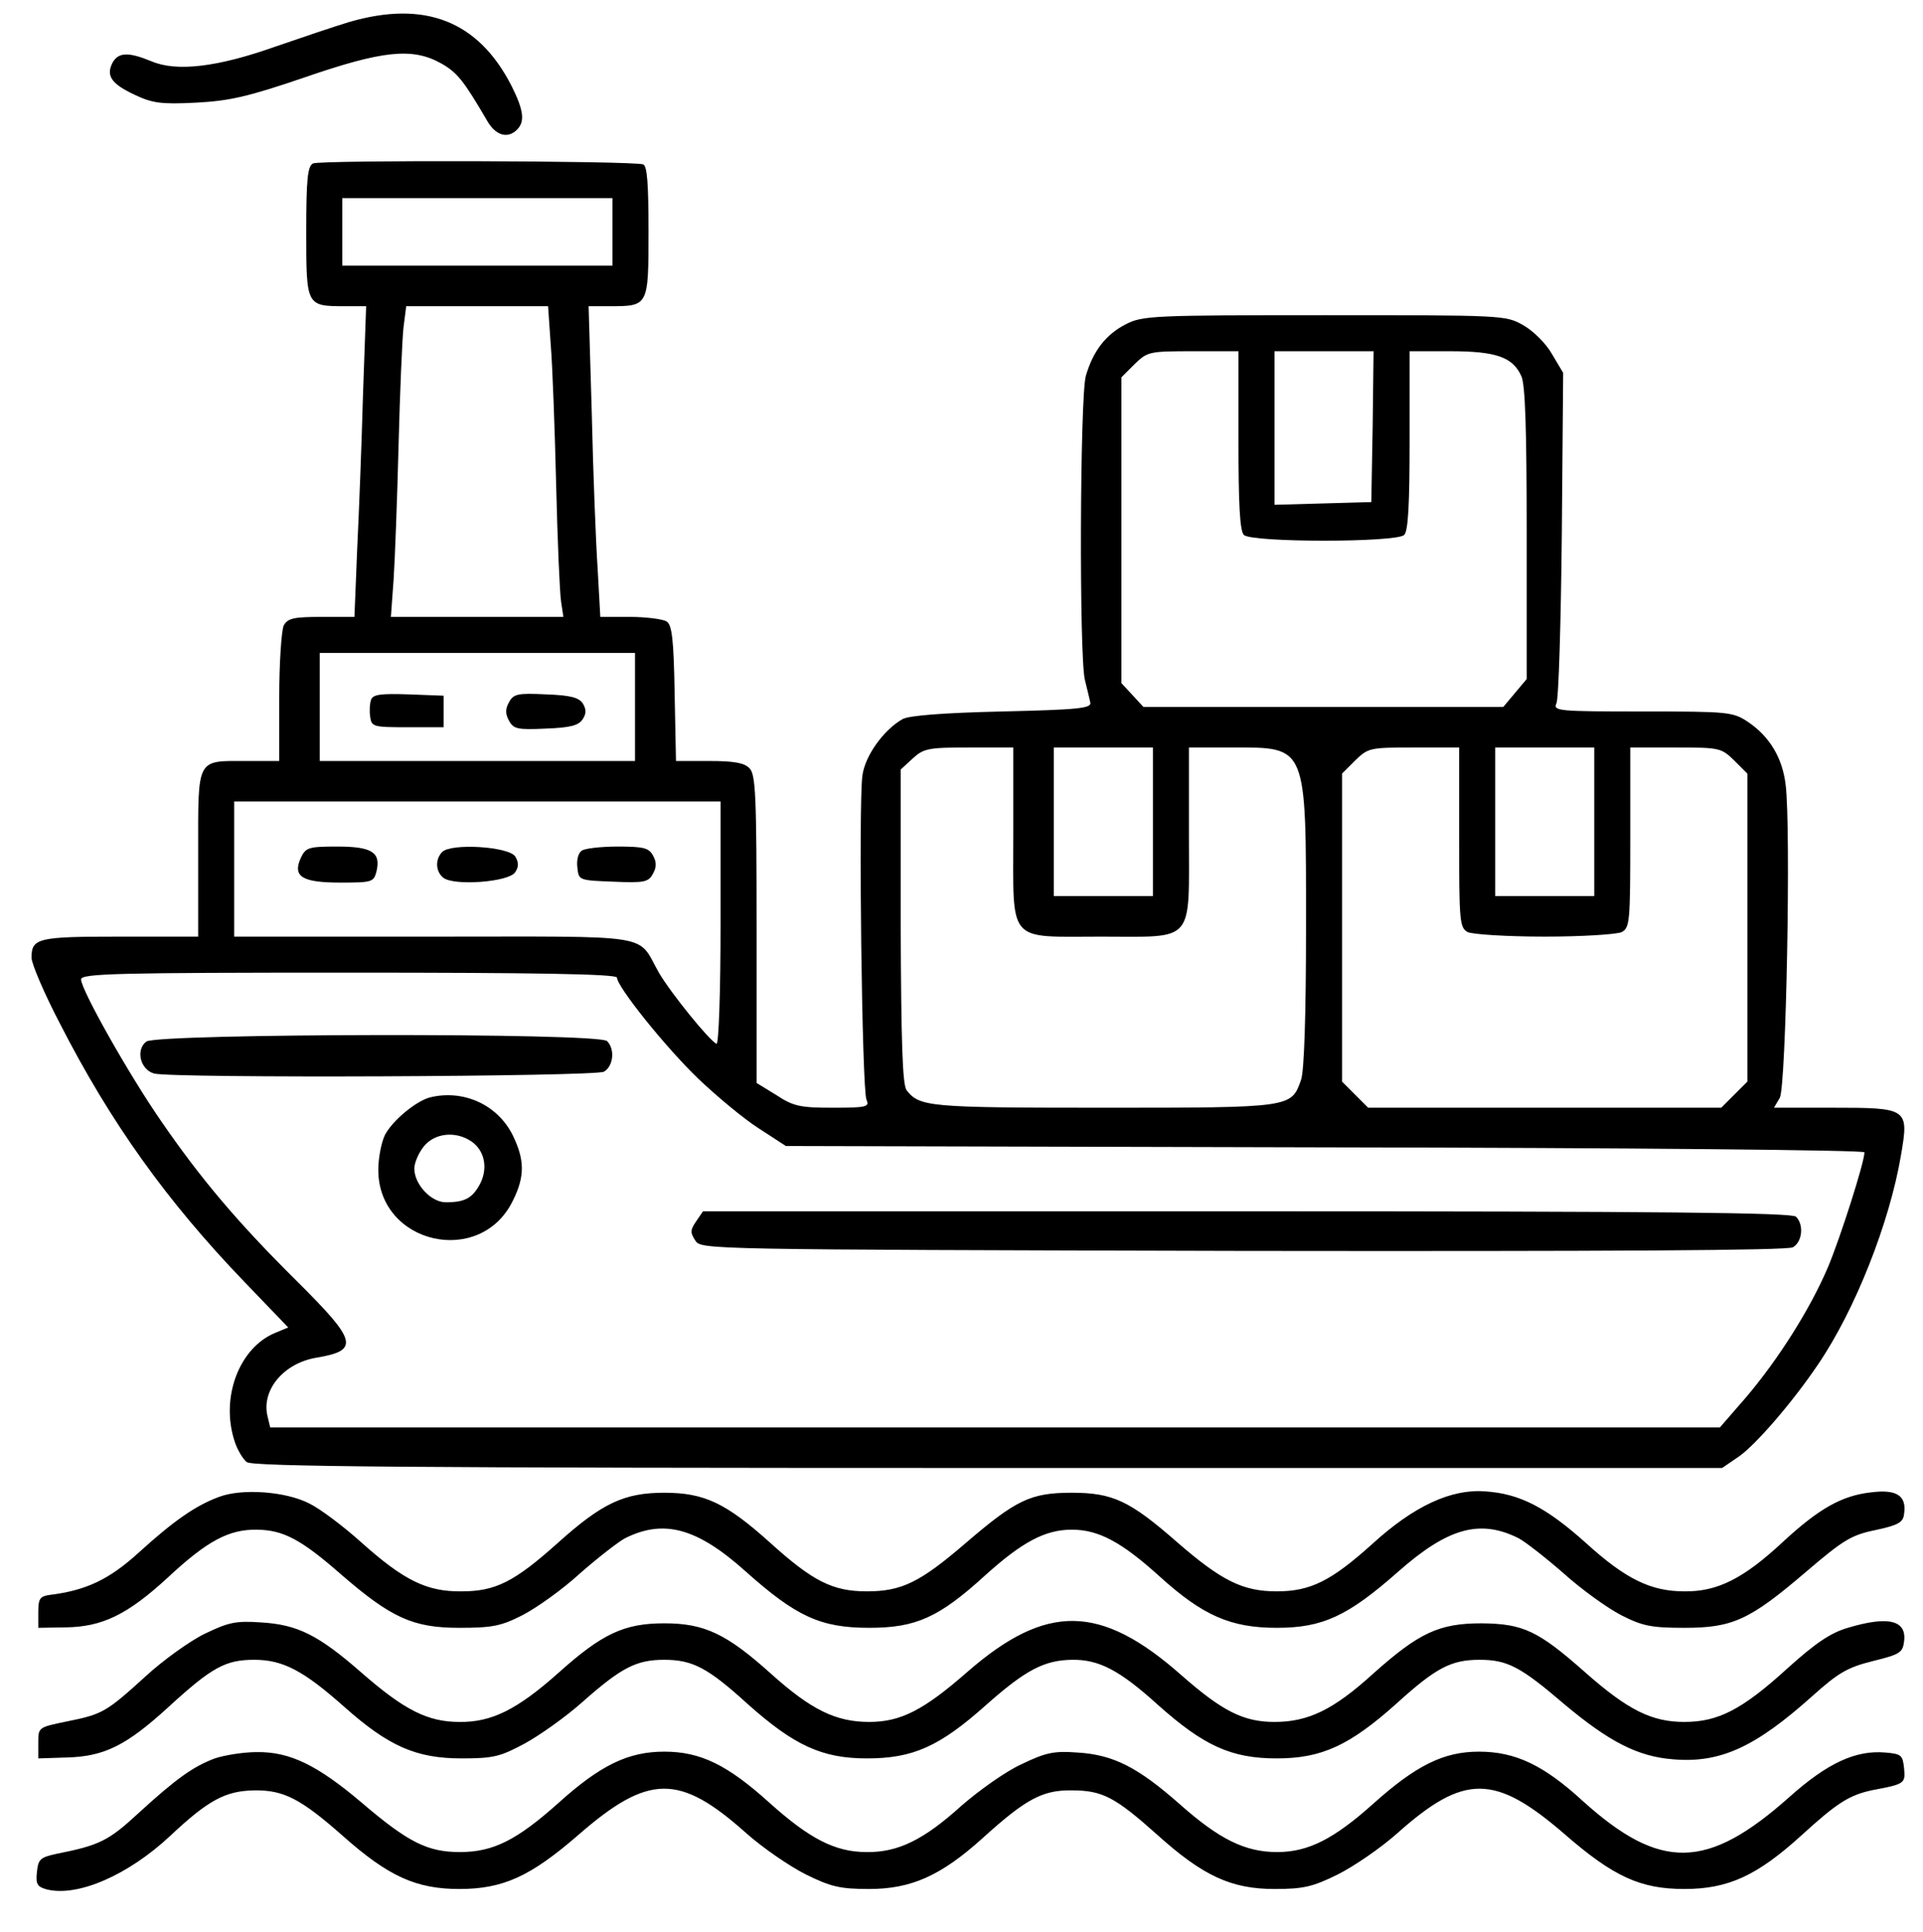 <?xml version="1.0" standalone="no"?>
<!DOCTYPE svg PUBLIC "-//W3C//DTD SVG 20010904//EN"
 "http://www.w3.org/TR/2001/REC-SVG-20010904/DTD/svg10.dtd">
<svg version="1.0" xmlns="http://www.w3.org/2000/svg"
 width="427pt" height="429pt" viewBox="0 0 427 429"
 preserveAspectRatio="xMidYMid meet">

<g transform="translate(0,429) scale(0.1,-0.1)"
fill="#000000" stroke="none">
<path d="M775 4241 c-33 -10 -107 -35 -165 -55 -127 -45 -218 -56 -274 -32
-51 21 -73 20 -86 -3 -15 -29 -3 -47 48 -71 40 -19 59 -22 137 -18 75 4 115
13 241 56 174 60 240 67 304 31 35 -20 49 -37 101 -126 19 -34 46 -42 67 -21
18 18 15 43 -12 97 -74 145 -193 191 -361 142z"/>
<path d="M695 3927 c-12 -6 -15 -35 -15 -152 0 -165 0 -165 86 -165 l47 0 -7
-197 c-3 -109 -9 -264 -13 -345 l-6 -148 -73 0 c-62 0 -75 -3 -84 -19 -5 -11
-10 -83 -10 -160 l0 -141 -71 0 c-114 0 -109 10 -109 -205 l0 -185 -173 0
c-183 0 -197 -3 -197 -47 0 -13 28 -79 63 -146 113 -221 238 -395 409 -573
l98 -102 -29 -12 c-80 -33 -122 -144 -90 -241 6 -19 19 -40 27 -46 13 -10 357
-13 1646 -13 l1630 0 38 26 c38 27 119 121 175 204 83 122 159 316 184 464 18
105 16 106 -153 106 l-129 0 13 22 c14 25 25 598 13 695 -7 60 -36 108 -84
140 -33 22 -43 23 -234 23 -186 0 -199 1 -191 18 5 9 10 178 12 376 l3 358
-25 42 c-13 23 -41 51 -64 64 -39 22 -44 22 -441 22 -381 0 -404 -1 -441 -20
-45 -23 -73 -60 -89 -115 -13 -48 -15 -622 -2 -675 5 -19 10 -42 12 -50 3 -13
-25 -16 -196 -20 -130 -3 -207 -9 -221 -17 -42 -24 -83 -81 -89 -125 -9 -62
-1 -700 9 -720 7 -16 1 -18 -74 -18 -73 0 -88 3 -126 28 l-44 27 0 342 c0 297
-2 344 -16 357 -11 12 -35 16 -89 16 l-74 0 -3 150 c-2 121 -6 153 -18 160 -8
5 -45 10 -81 10 l-66 0 -6 108 c-4 59 -10 214 -13 345 l-7 237 47 0 c86 0 86
0 86 166 0 107 -3 146 -12 149 -26 8 -719 10 -733 2z m665 -152 l0 -75 -300 0
-300 0 0 75 0 75 300 0 300 0 0 -75z m-137 -252 c4 -49 9 -189 12 -313 3 -124
8 -240 11 -257 l5 -33 -192 0 -191 0 6 83 c3 45 8 179 11 297 3 118 8 236 11
263 l6 47 158 0 157 0 6 -87z m1527 -211 c0 -141 3 -201 12 -210 17 -17 339
-17 356 0 9 9 12 69 12 210 l0 198 90 0 c102 0 139 -13 158 -55 9 -18 12 -120
12 -350 l0 -323 -26 -31 -26 -31 -399 0 -400 0 -24 26 -25 27 0 339 0 340 29
29 c29 28 32 29 130 29 l101 0 0 -198z m298 31 l-3 -168 -107 -3 -108 -3 0
171 0 170 110 0 110 0 -2 -167z m-1638 -623 l0 -120 -350 0 -350 0 0 120 0
120 350 0 350 0 0 -120z m840 -284 c0 -244 -15 -226 195 -226 210 0 195 -18
195 226 l0 194 96 0 c167 0 164 8 164 -398 0 -195 -4 -320 -11 -340 -22 -62
-19 -62 -439 -62 -389 0 -408 2 -437 39 -9 12 -12 106 -13 364 l0 348 26 24
c25 23 35 25 125 25 l99 0 0 -194z m310 29 l0 -165 -110 0 -110 0 0 165 0 165
110 0 110 0 0 -165z m680 -35 c0 -187 1 -200 19 -210 11 -5 86 -10 171 -10 85
0 160 5 171 10 18 10 19 23 19 210 l0 200 101 0 c98 0 101 -1 130 -29 l29 -29
0 -342 0 -342 -29 -29 -29 -29 -392 0 -392 0 -29 29 -29 29 0 342 0 342 29 29
c29 28 32 29 130 29 l101 0 0 -200z m300 35 l0 -165 -110 0 -110 0 0 165 0
165 110 0 110 0 0 -165z m-1940 -226 c0 -151 -4 -269 -9 -267 -15 6 -101 112
-128 158 -50 88 -1 80 -500 80 l-443 0 0 150 0 150 540 0 540 0 0 -271z m-230
-120 c0 -20 108 -155 181 -225 41 -39 101 -89 134 -110 l60 -39 1198 -3 c676
-1 1197 -6 1197 -11 0 -22 -54 -191 -81 -255 -40 -94 -110 -204 -181 -288
l-59 -68 -1609 0 -1610 0 -6 25 c-14 58 36 118 109 130 96 16 90 37 -44 170
-132 131 -213 227 -301 355 -72 104 -178 292 -178 315 0 13 79 15 595 15 410
0 595 -3 595 -11z"/>
<path d="M824 2736 c-3 -8 -4 -25 -2 -38 3 -22 7 -23 83 -23 l80 0 0 35 0 35
-78 3 c-61 2 -79 0 -83 -12z"/>
<path d="M1130 2730 c-8 -14 -8 -26 0 -40 10 -19 19 -21 82 -18 55 2 73 7 82
21 8 12 8 22 0 35 -9 13 -27 18 -82 20 -63 3 -72 1 -82 -18z"/>
<path d="M668 2385 c-19 -42 3 -55 88 -55 70 0 74 1 80 25 10 42 -10 55 -87
55 -64 0 -70 -2 -81 -25z"/>
<path d="M982 2398 c-16 -16 -15 -43 2 -57 23 -19 146 -10 160 12 8 12 8 22 0
35 -14 22 -142 30 -162 10z"/>
<path d="M1292 2401 c-8 -5 -12 -21 -10 -37 3 -29 3 -29 80 -32 69 -3 78 -1
88 18 8 14 8 26 0 40 -9 17 -21 20 -78 20 -37 0 -73 -4 -80 -9z"/>
<path d="M325 1977 c-24 -18 -14 -62 17 -71 41 -11 978 -7 999 4 21 12 25 50
7 68 -19 19 -997 17 -1023 -1z"/>
<path d="M955 1853 c-31 -8 -83 -51 -100 -83 -8 -16 -15 -51 -15 -78 0 -165
227 -217 299 -68 27 54 26 91 -1 146 -34 67 -109 101 -183 83z m92 -98 c29
-20 37 -59 19 -94 -17 -32 -34 -41 -76 -41 -33 0 -70 40 -70 75 0 12 9 34 21
49 24 30 71 35 106 11z"/>
<path d="M1546 1578 c-13 -19 -14 -25 -2 -43 13 -20 17 -20 1215 -23 817 -1
1208 1 1222 8 21 12 25 50 7 68 -9 9 -294 12 -1219 12 l-1208 0 -15 -22z"/>
<path d="M487 966 c-52 -19 -101 -53 -179 -124 -66 -60 -117 -84 -198 -94 -21
-3 -25 -8 -25 -38 l0 -35 60 1 c82 1 138 28 228 111 87 81 135 107 198 106 58
-1 97 -21 187 -100 111 -96 159 -118 262 -118 73 0 93 4 140 28 31 16 89 57
128 93 40 35 85 70 100 78 86 43 160 23 268 -74 112 -100 166 -125 274 -125
104 0 155 23 257 116 83 75 134 102 193 102 59 0 110 -27 195 -104 96 -87 158
-114 260 -114 102 0 158 26 270 125 110 97 181 117 267 74 15 -8 60 -43 100
-78 40 -36 97 -77 128 -93 47 -24 67 -28 140 -28 107 0 145 17 271 125 81 69
99 81 153 92 51 11 62 17 64 36 6 40 -16 55 -72 48 -66 -7 -117 -36 -198 -111
-87 -81 -145 -110 -218 -109 -74 0 -130 27 -218 107 -88 79 -147 110 -224 115
-76 6 -159 -33 -250 -116 -92 -83 -138 -106 -213 -106 -75 0 -122 23 -221 109
-105 92 -143 110 -234 110 -92 0 -124 -16 -236 -112 -101 -87 -142 -107 -219
-107 -76 0 -120 22 -216 109 -97 87 -145 110 -234 110 -89 0 -138 -23 -237
-112 -96 -86 -138 -107 -213 -107 -77 -1 -128 24 -223 109 -40 36 -92 75 -115
86 -52 27 -149 34 -200 15z"/>
<path d="M455 662 c-33 -16 -93 -59 -132 -95 -87 -79 -95 -84 -175 -100 -63
-13 -63 -13 -63 -47 l0 -35 62 2 c84 2 133 26 227 112 97 89 127 105 191 105
64 0 110 -25 200 -105 98 -87 159 -114 260 -114 71 0 86 4 140 33 33 18 91 59
128 92 87 77 120 94 182 94 63 0 97 -18 185 -98 103 -92 165 -121 265 -121
102 0 161 26 265 119 88 78 129 99 190 100 60 1 106 -23 191 -100 102 -91 163
-119 264 -119 100 0 162 29 265 121 88 80 122 98 185 98 62 0 91 -15 189 -99
99 -83 163 -116 241 -122 105 -9 183 27 311 142 56 50 76 62 132 76 61 15 67
19 70 44 6 47 -35 57 -125 30 -38 -11 -72 -34 -134 -90 -101 -92 -154 -119
-229 -119 -72 0 -125 26 -220 110 -105 93 -138 108 -230 109 -95 0 -139 -21
-240 -111 -89 -81 -145 -108 -220 -108 -69 0 -116 24 -207 104 -179 158 -299
160 -474 8 -98 -86 -149 -112 -219 -112 -74 0 -129 27 -218 107 -99 89 -148
112 -237 112 -89 0 -138 -23 -235 -110 -91 -81 -148 -110 -220 -109 -70 0
-122 26 -218 110 -95 83 -141 106 -222 111 -57 4 -73 0 -125 -25z"/>
<path d="M477 385 c-48 -18 -86 -45 -170 -122 -66 -61 -86 -71 -182 -90 -36
-8 -40 -12 -43 -40 -3 -28 1 -33 22 -39 69 -17 181 32 274 119 85 80 123 100
187 101 65 1 103 -19 195 -100 102 -91 164 -119 260 -119 97 0 158 28 263 119
157 137 225 138 374 5 37 -33 97 -74 133 -92 55 -27 75 -32 140 -32 94 0 160
30 252 113 96 87 133 107 198 106 68 0 96 -15 189 -98 102 -92 165 -121 261
-121 65 0 85 5 140 32 36 18 96 59 133 92 148 132 216 132 371 -2 109 -95 169
-122 266 -122 98 0 162 30 260 119 79 72 106 90 160 101 70 13 71 15 68 48 -3
29 -6 32 -41 35 -66 6 -129 -23 -214 -99 -182 -162 -286 -164 -458 -9 -87 80
-150 110 -231 110 -78 0 -139 -30 -234 -115 -88 -79 -145 -108 -214 -108 -71
0 -128 28 -216 106 -93 82 -147 110 -227 115 -53 4 -71 0 -125 -26 -35 -16
-94 -58 -133 -92 -84 -76 -141 -104 -211 -103 -70 0 -127 30 -216 110 -93 84
-153 113 -233 113 -80 0 -142 -30 -235 -114 -93 -83 -145 -109 -219 -109 -71
0 -114 21 -217 109 -99 84 -160 114 -234 113 -30 0 -72 -7 -93 -14z"/>
</g>
</svg>
